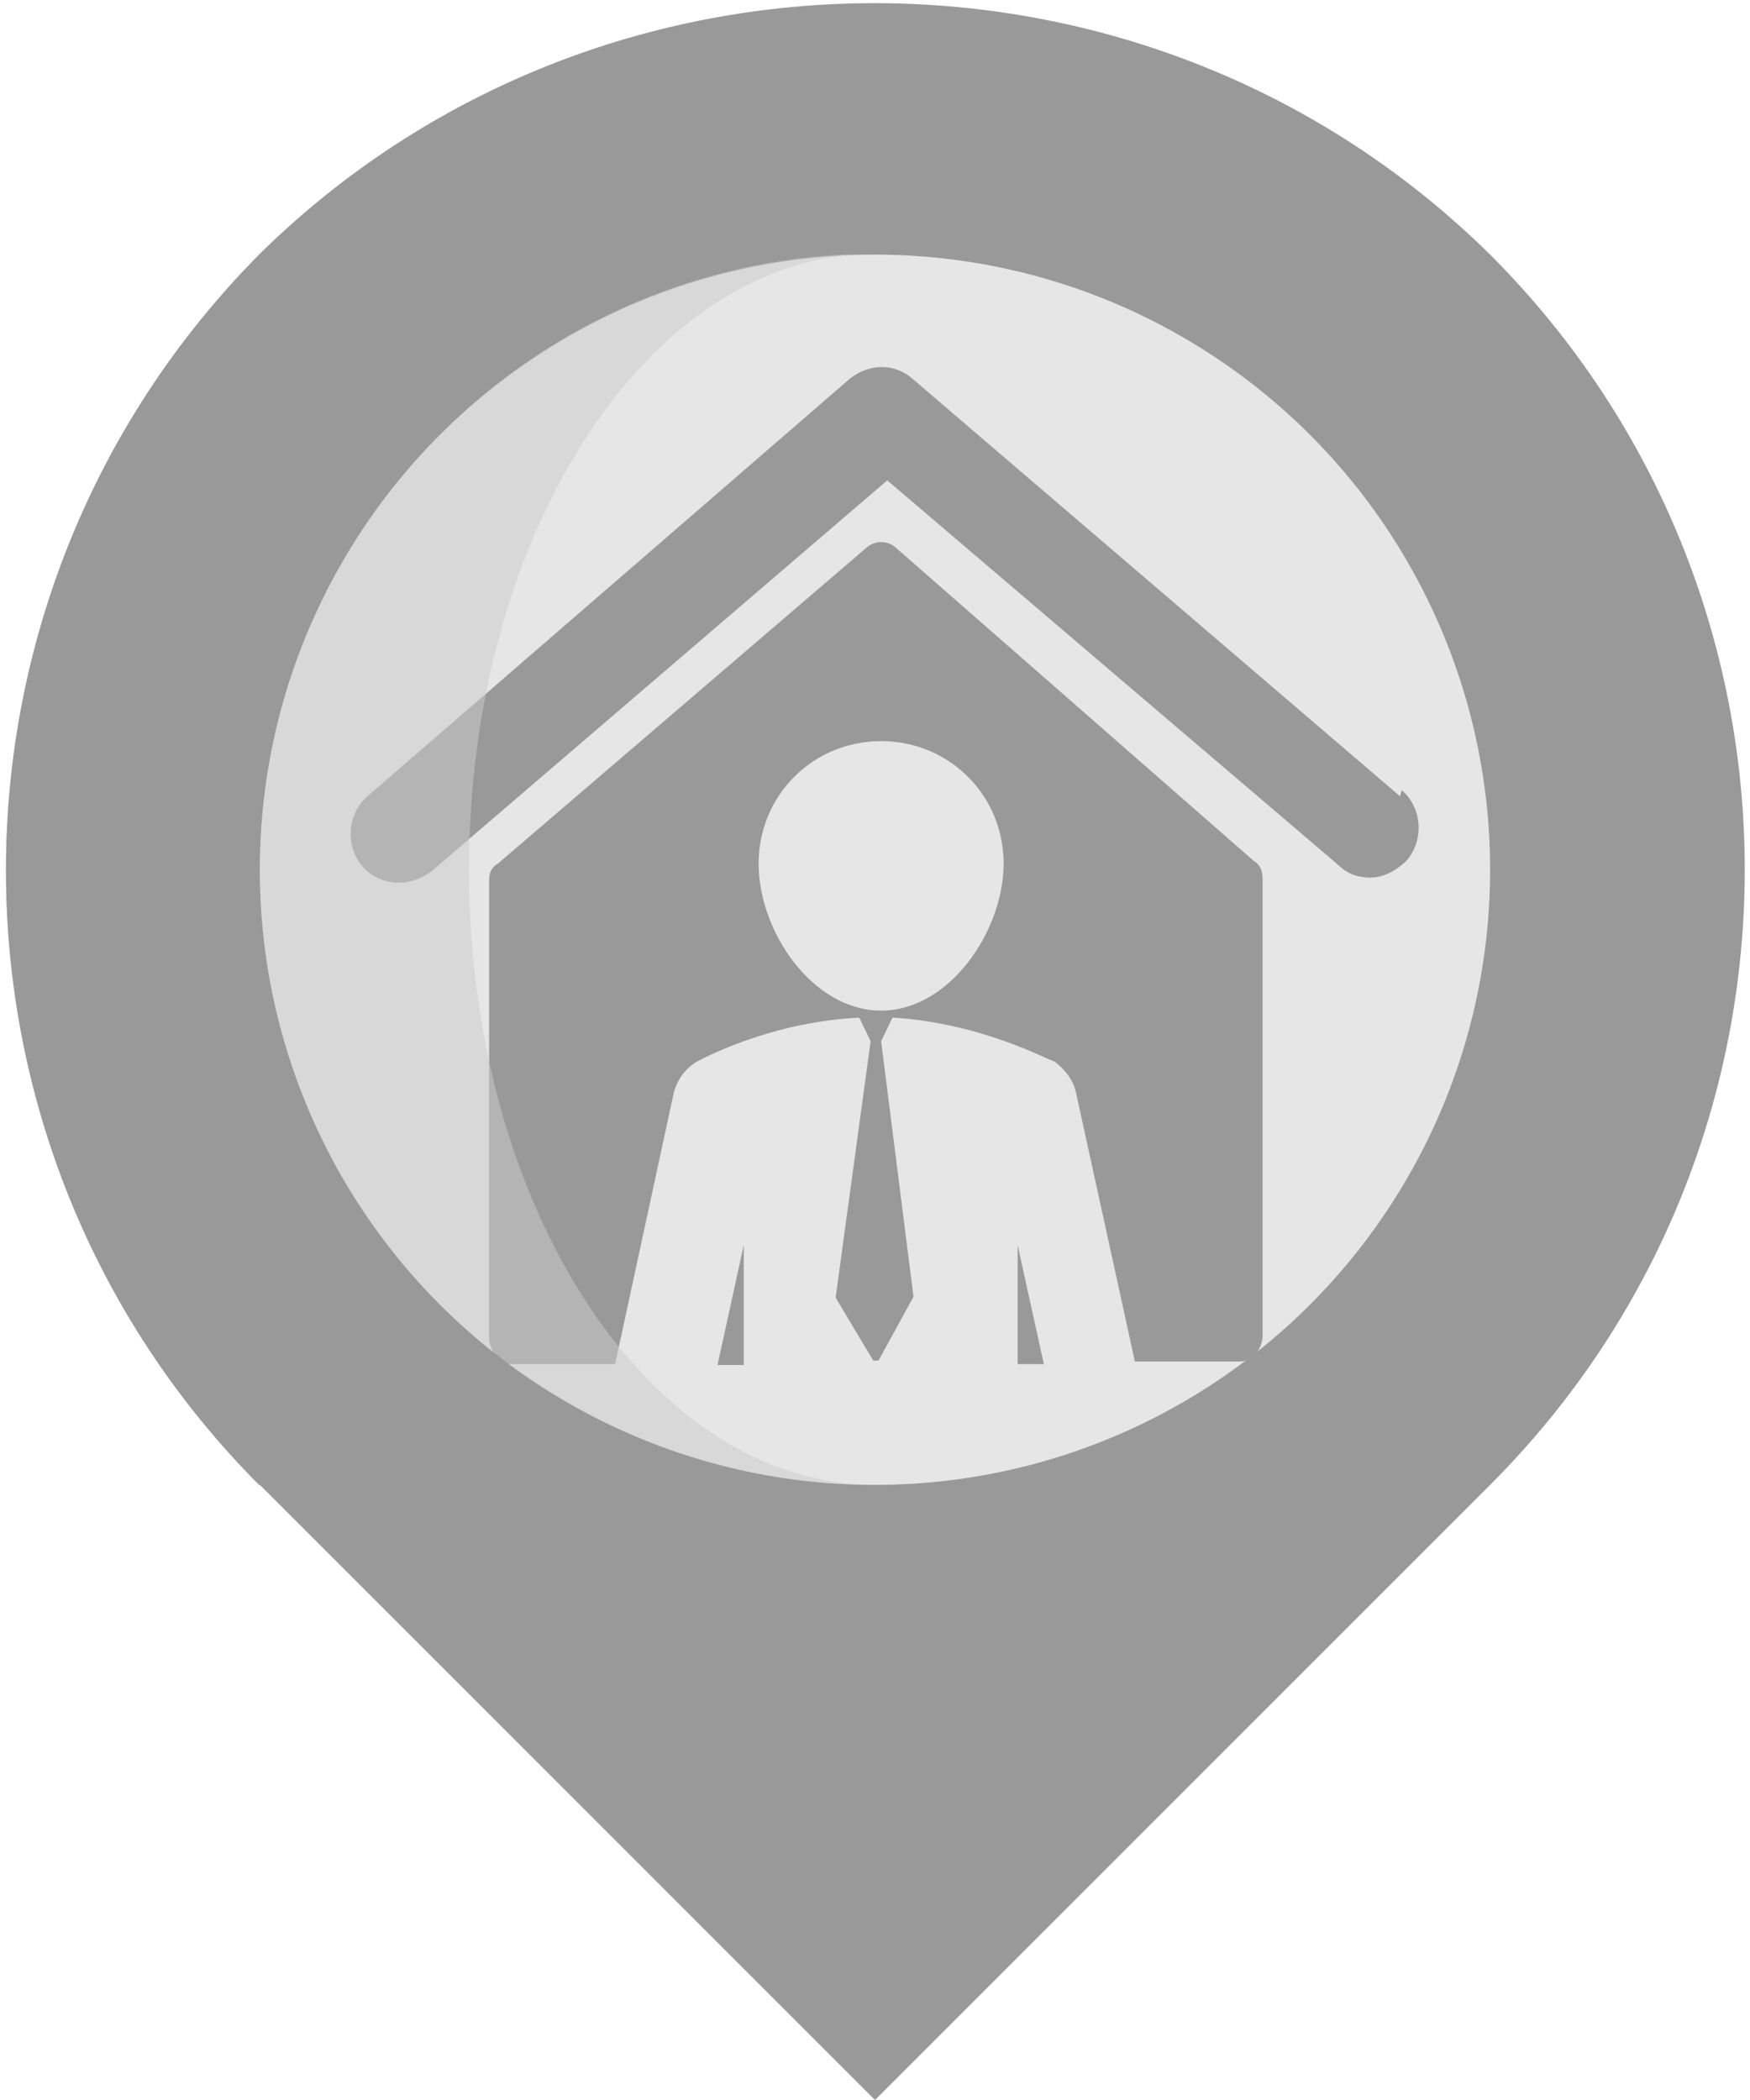 <svg xmlns="http://www.w3.org/2000/svg" width="20" height="24"><path fill="#999" d="M2.97 16.97L10 24l7.03-7.03c3.88-3.88 3.88-10.18 0-14.06C13.15-.92 6.85-.92 2.97 2.9-.9 6.8-.9 13.1 2.97 16.98z"/><circle cx="10" cy="9.94" r="7.03" fill="#e6e6e6"/><g fill="#999"><path d="M16 9.1l-5.57-4.77c-.2-.18-.5-.18-.72 0L4.2 9.1c-.23.2-.26.56-.06.8.2.23.55.25.8.05l5.2-4.46 5.16 4.4c.1.1.23.14.36.14.15 0 .3-.08.42-.2.2-.24.17-.6-.06-.8zm-7.8 6.5h.3v-1.37m3.13 0v1.36h.3"/><path d="M10.25 6.27c-.1-.1-.26-.1-.36 0l-4.2 3.6c-.1.06-.1.14-.1.22v5.2c0 .12.1.3.24.3h1.2l.67-3.1c.04-.15.13-.28.27-.36.04-.02.82-.45 1.85-.5l.13.27-.4 2.93.43.72h.06l.4-.73-.37-2.92.13-.27c1.03.06 1.8.5 1.85.5.13.1.22.22.25.37l.67 3.06h1.2c.14 0 .26-.14.26-.3v-5.2c0-.1-.02-.17-.1-.22zm-.18 5.28c-.78 0-1.4-.9-1.4-1.68 0-.78.62-1.4 1.4-1.4.78 0 1.4.62 1.4 1.4 0 .77-.62 1.68-1.4 1.68z"/></g><path fill="#ccc" fill-opacity=".54" d="M5.36 9.94C5.36 6.06 7.44 2.9 10 2.9c-3.88 0-7.03 3.16-7.03 7.04s3.15 7.03 7.03 7.03c-2.56 0-4.64-3.15-4.64-7.03z"/></svg>